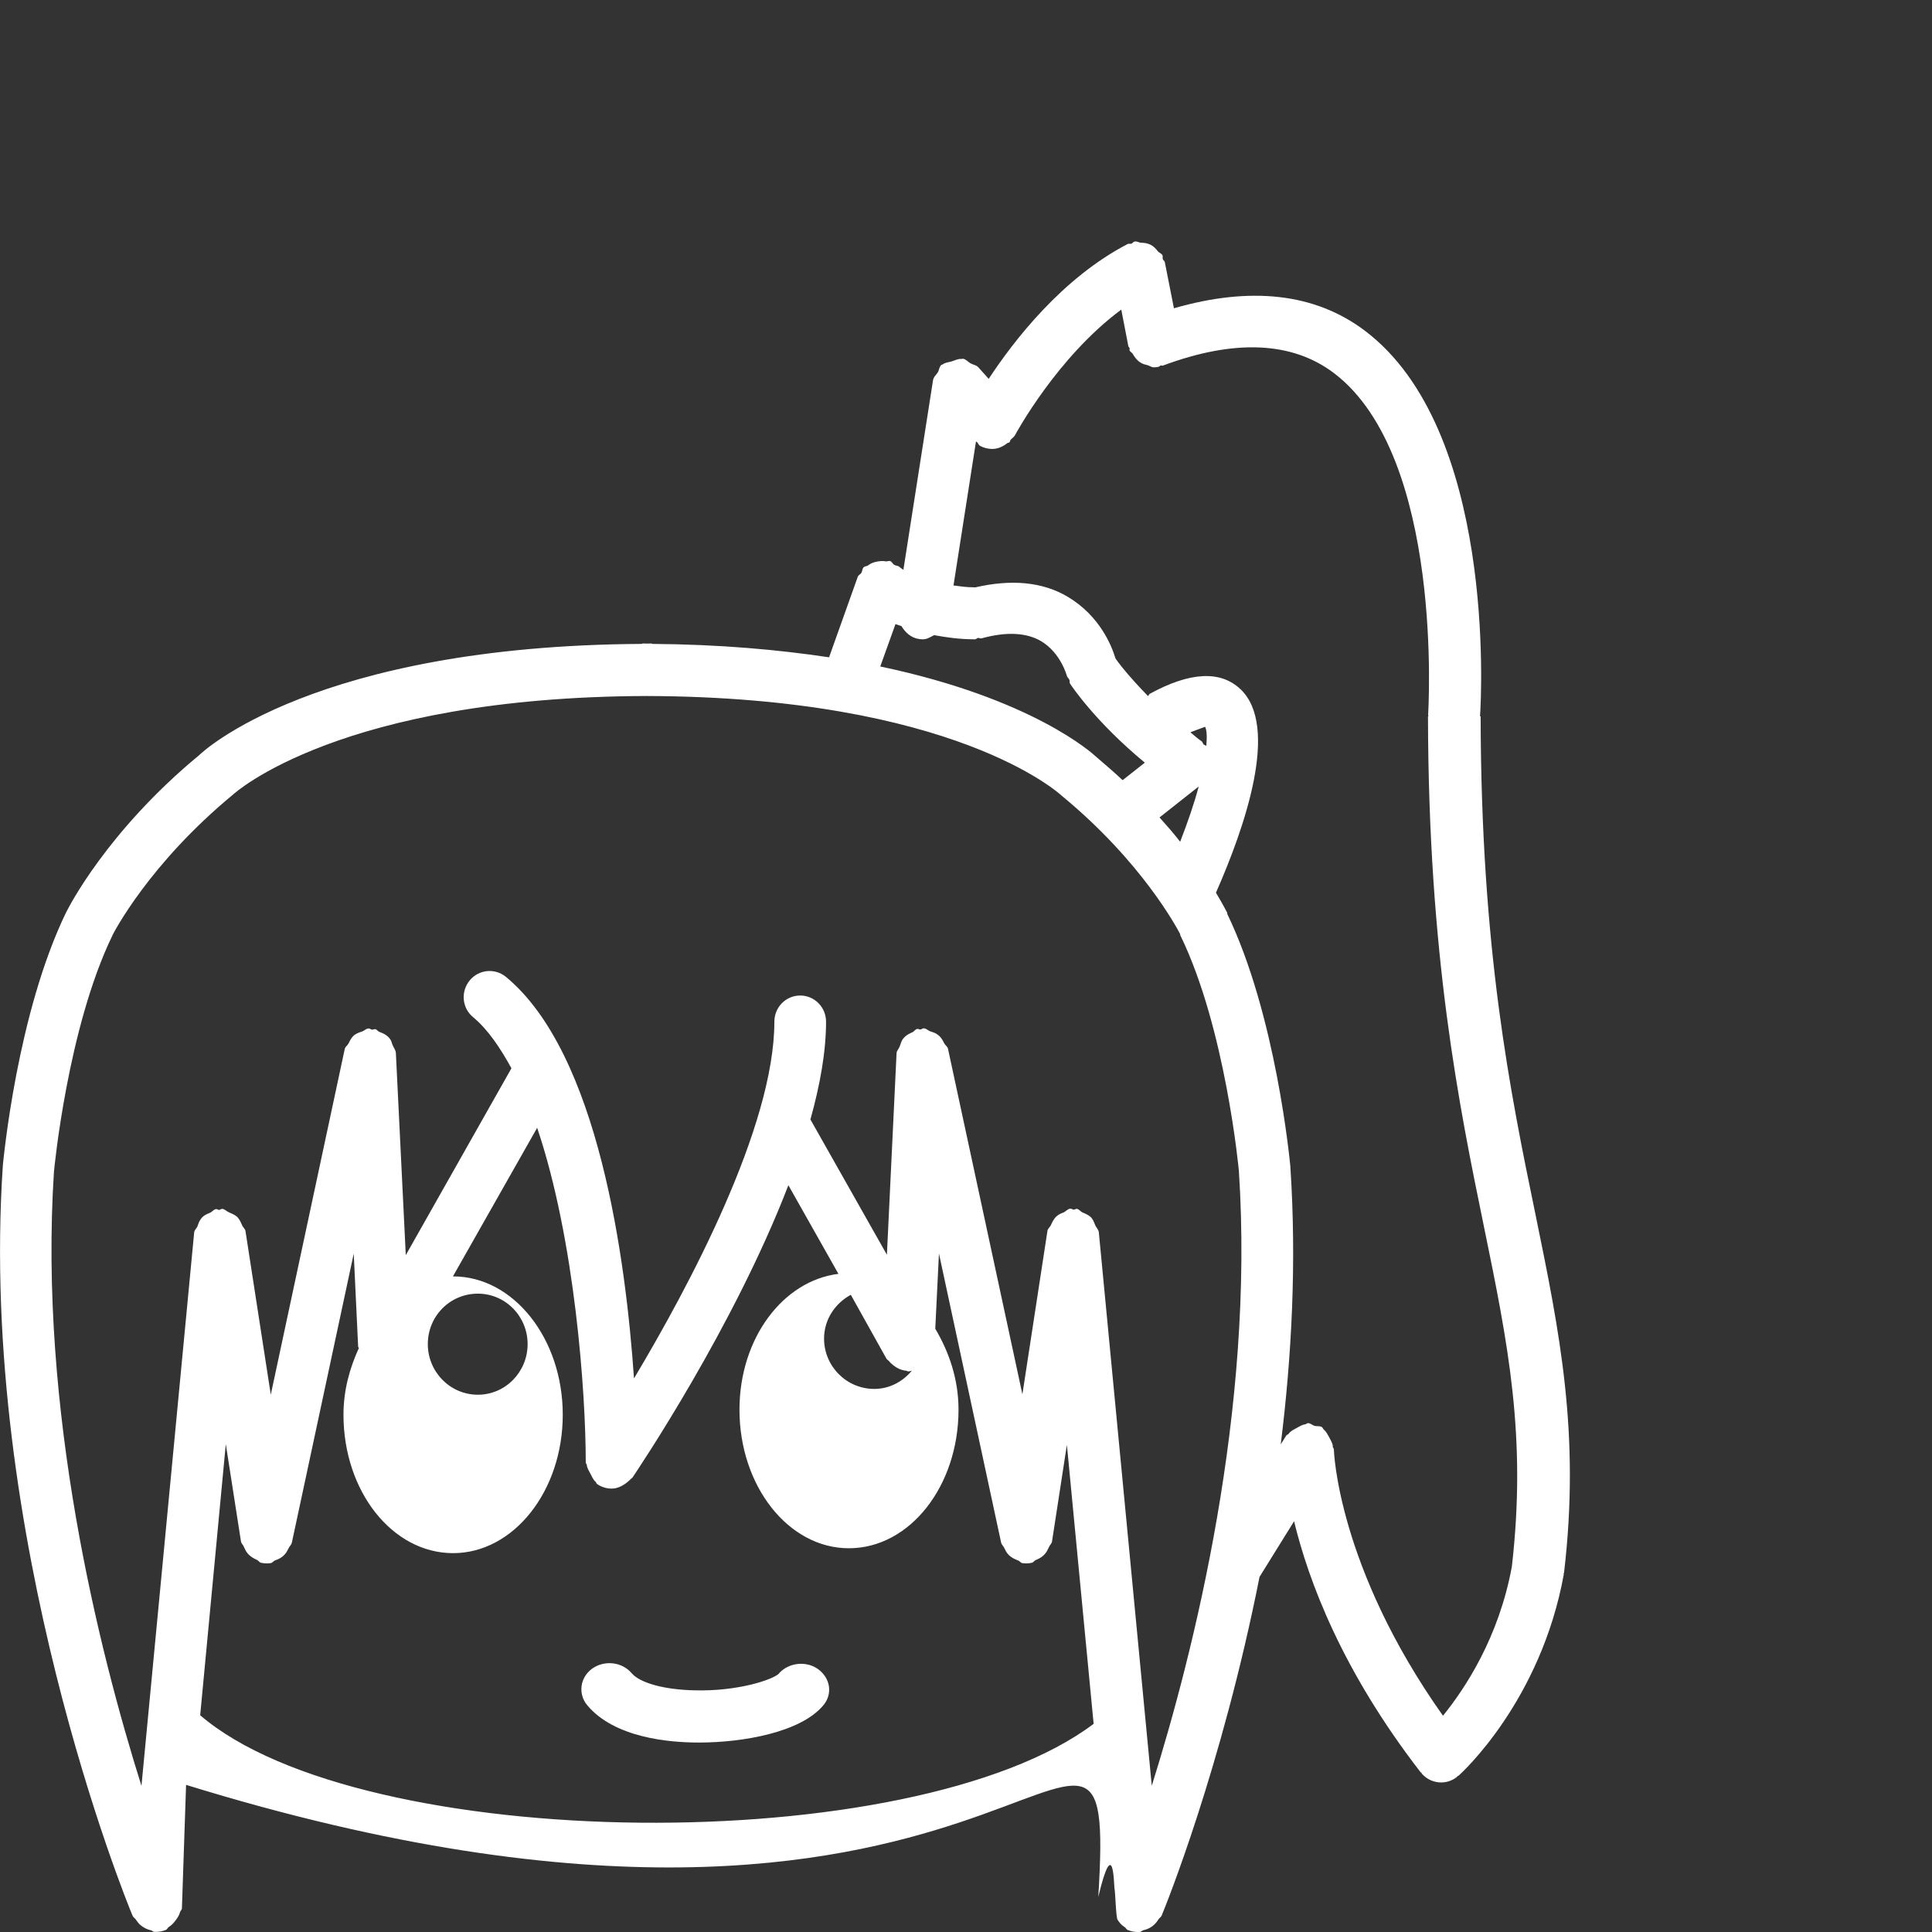 <?xml version="1.0" encoding="UTF-8" standalone="no"?>
<!-- Created with Inkscape (http://www.inkscape.org/) -->

<svg
   xmlns:dc="http://purl.org/dc/elements/1.1/"
   xmlns:cc="http://creativecommons.org/ns#"
   xmlns:rdf="http://www.w3.org/1999/02/22-rdf-syntax-ns#"
   xmlns:svg="http://www.w3.org/2000/svg"
   xmlns="http://www.w3.org/2000/svg"
   xmlns:sodipodi="http://sodipodi.sourceforge.net/DTD/sodipodi-0.dtd"
   xmlns:inkscape="http://www.inkscape.org/namespaces/inkscape"
   width="32px"
   height="32px"
   viewBox="0 0 32 32"
   version="1.1"
   id="SVGRoot"
   inkscape:version="0.92.1 r15371"
   sodipodi:docname="anime.svg">
  <rect x="0" y="0" width="32" height="32" fill="#333333" stroke="none"/>
  <sodipodi:namedview
     id="base"
     pagecolor="#ffffff"
     bordercolor="#666666"
     borderopacity="1.0"
     inkscape:pageopacity="0.0"
     inkscape:pageshadow="2"
     inkscape:zoom="8"
     inkscape:cx="-5.3125"
     inkscape:cy="16"
     inkscape:document-units="px"
     inkscape:current-layer="layer1"
     showgrid="false"
     inkscape:window-width="1920"
     inkscape:window-height="1017"
     inkscape:window-x="1016"
     inkscape:window-y="-8"
     inkscape:window-maximized="1"
     inkscape:grid-bbox="true" />
  <defs
     id="defs371" />
  <g
     id="layer1"
     inkscape:groupmode="layer"
     inkscape:label="Ebene 1">
    <path
       d="m 12.907,27.715 c -0.098,0.105 -0.692,0.303 -1.406,0.282 -0.495,-0.01 -0.902,-0.121 -1.041,-0.286 -0.159,-0.186 -0.45,-0.218 -0.652,-0.073 -0.201,0.145 -0.239,0.419 -0.08,0.608 0.45,0.535 1.344,0.616 1.846,0.616 0.005,0 0.011,0 0.017,0 0.708,-0.002 1.67,-0.165 2.047,-0.618 0.155,-0.186 0.117,-0.443 -0.08,-0.592 -0.192,-0.145 -0.485,-0.121 -0.652,0.06 z"
       id="path235"
       style="fill:#ffffff;stroke-width:1.794"
       inkscape:connector-curvature="0" />
    <path
       d="M 24.514,11.867 C 24.538,11.504 24.769,7.115 22.611,5.481 21.777,4.849 20.702,4.743 19.444,5.106 L 19.293,4.342 c -0.005,-0.022 -0.027,-0.031 -0.034,-0.052 -0.007,-0.021 0.005,-0.04 -0.005,-0.061 -0.017,-0.035 -0.056,-0.04 -0.078,-0.069 -0.038,-0.048 -0.073,-0.085 -0.125,-0.109 -0.052,-0.024 -0.095,-0.028 -0.151,-0.031 -0.036,0 -0.065,-0.028 -0.108,-0.019 -0.022,0.003 -0.031,0.026 -0.052,0.035 -0.021,0.007 -0.041,-0.005 -0.061,0.005 -1.088,0.564 -1.889,1.604 -2.303,2.234 L 16.203,6.082 C 16.167,6.044 16.116,6.042 16.073,6.017 16.032,5.993 16,5.949 15.948,5.941 c -0.008,0 -0.014,0.005 -0.022,0.005 -0.056,-0.007 -0.108,0.023 -0.164,0.04 -0.052,0.016 -0.108,0.017 -0.151,0.052 -0.005,0.003 -0.014,0.002 -0.019,0.005 -0.036,0.033 -0.036,0.081 -0.056,0.121 -0.028,0.044 -0.073,0.077 -0.082,0.133 l -0.491,3.141 c -0.033,-0.021 -0.061,-0.044 -0.065,-0.048 -0.026,-0.024 -0.06,-0.017 -0.086,-0.035 -0.028,-0.016 -0.036,-0.048 -0.065,-0.061 -0.026,-0.009 -0.052,0.007 -0.073,0.004 -0.056,-0.01 -0.108,-0.005 -0.164,0.007 -0.052,0.012 -0.091,0.028 -0.134,0.061 -0.024,0.016 -0.056,0.01 -0.073,0.033 -0.024,0.024 -0.019,0.061 -0.036,0.089 -0.017,0.028 -0.052,0.036 -0.061,0.069 L 13.732,10.887 c -0.837,-0.125 -1.797,-0.214 -2.928,-0.222 -0.005,0 -0.009,-0.007 -0.015,-0.007 -0.026,0 -0.043,0.002 -0.073,0.002 -0.026,0 -0.043,-0.002 -0.069,-0.002 -0.007,0 -0.01,0.005 -0.015,0.007 -5.416,0.031 -7.28,1.79 -7.33,1.84 -1.536,1.269 -2.171,2.537 -2.2,2.594 0,0 -0.002,0 -0.002,0.002 -0.817,1.677 -1.043,4.109 -1.054,4.211 0,0.002 0.002,0.003 0.002,0.005 0,0.002 -0.002,0.002 -0.002,0.003 -0.406,6.137 2.042,12.155 2.149,12.409 0.01,0.026 0.036,0.038 0.052,0.061 0.019,0.029 0.036,0.048 0.056,0.073 0.056,0.056 0.125,0.093 0.199,0.109 0.019,0.004 0.027,0.022 0.043,0.024 0.014,0 0.027,0.002 0.039,0.002 0.056,0 0.108,-0.01 0.164,-0.033 0.024,-0.01 0.029,-0.036 0.048,-0.048 0.052,-0.033 0.086,-0.073 0.121,-0.121 0.029,-0.04 0.052,-0.077 0.065,-0.125 0.005,-0.022 0.029,-0.036 0.031,-0.061 l 0.069,-2.047 c 13.73,4.241 15.425,-3.21 15.109,1.857 0.259,-1.085 0.259,-0.169 0.268,-0.145 0.014,0.048 0.023,0.481 0.052,0.523 0.034,0.052 0.065,0.089 0.117,0.121 0.022,0.014 0.028,0.04 0.052,0.048 0.052,0.022 0.108,0.033 0.164,0.033 0.014,0 0.027,0 0.041,-0.002 0.019,-0.002 0.029,-0.021 0.048,-0.026 0.073,-0.017 0.143,-0.048 0.199,-0.109 0.024,-0.024 0.039,-0.044 0.056,-0.073 0.015,-0.022 0.039,-0.035 0.052,-0.061 0.065,-0.153 0.995,-2.452 1.622,-5.611 l 0.572,-0.921 c 0.238,0.98 0.786,2.463 2.097,4.159 0.003,0.004 0.01,0.002 0.014,0.005 0.003,0.005 0,0.012 0.005,0.017 0.086,0.097 0.203,0.145 0.32,0.145 0.091,0 0.182,-0.029 0.264,-0.093 0.003,-0.004 0.003,-0.009 0.007,-0.012 0.005,-0.004 0.01,-0.002 0.015,-0.005 0.056,-0.048 1.364,-1.241 1.745,-3.335 0.002,-0.005 -0.003,-0.009 -0.003,-0.014 0.002,-0.005 0.007,-0.007 0.007,-0.012 0.272,-2.307 -0.073,-3.984 -0.47,-5.924 -0.424,-2.056 -0.904,-4.391 -0.911,-8.266 z m -9.682,-1.53 c 0.028,0.012 0.069,0.021 0.099,0.033 0.065,0.109 0.16,0.194 0.29,0.214 0.024,0.003 0.043,0.005 0.065,0.005 0.069,0 0.125,-0.038 0.186,-0.069 0.199,0.036 0.415,0.069 0.674,0.069 0.022,0 0.034,-0.019 0.052,-0.023 0.022,-0.002 0.038,0.014 0.061,0.007 0.406,-0.113 0.743,-0.097 0.987,0.048 0.324,0.194 0.424,0.571 0.424,0.571 0.007,0.029 0.033,0.044 0.043,0.069 0.008,0.021 -0.002,0.044 0.01,0.061 0.017,0.029 0.419,0.633 1.239,1.31 l -0.368,0.29 c -0.138,-0.129 -0.281,-0.254 -0.438,-0.387 -0.056,-0.052 -1.048,-0.964 -3.576,-1.496 z m 4.374,3.202 0.648,-0.512 c -0.073,0.278 -0.182,0.593 -0.307,0.915 -0.099,-0.129 -0.216,-0.262 -0.342,-0.403 z m 0.733,-1.205 c -0.017,-0.016 -0.017,-0.04 -0.036,-0.056 -0.073,-0.048 -0.121,-0.097 -0.186,-0.149 0.143,-0.057 0.238,-0.085 0.242,-0.093 0.033,0.061 0.033,0.182 0.021,0.319 -0.012,-0.012 -0.029,-0.012 -0.041,-0.023 z M 0.895,19.396 v 0 c 0.002,-0.024 0.225,-2.378 0.97,-3.908 v -0.002 c 0.015,-0.029 0.597,-1.172 1.999,-2.329 0.019,-0.016 1.763,-1.613 6.847,-1.629 5.092,0.016 6.832,1.613 6.876,1.653 1.33,1.096 1.908,2.191 1.96,2.29 0.003,0.007 -0.002,0.012 0.002,0.019 0.748,1.53 0.97,3.884 0.971,3.908 v 0 c 0.259,3.955 -0.741,7.941 -1.443,10.18 l -0.877,-9.168 c -0.005,-0.044 -0.039,-0.073 -0.056,-0.109 -0.021,-0.048 -0.033,-0.089 -0.065,-0.129 -0.039,-0.044 -0.091,-0.065 -0.147,-0.089 -0.036,-0.016 -0.056,-0.052 -0.095,-0.061 -0.019,-0.002 -0.034,0.014 -0.052,0.014 -0.022,0 -0.034,-0.019 -0.056,-0.017 -0.043,0.003 -0.069,0.04 -0.108,0.061 -0.048,0.019 -0.086,0.033 -0.125,0.069 -0.043,0.04 -0.065,0.089 -0.091,0.145 -0.017,0.035 -0.052,0.057 -0.056,0.093 l -0.415,2.707 -1.232,-5.722 c -0.008,-0.038 -0.043,-0.056 -0.061,-0.089 -0.029,-0.056 -0.052,-0.101 -0.099,-0.137 -0.041,-0.036 -0.086,-0.048 -0.138,-0.065 -0.036,-0.014 -0.061,-0.048 -0.104,-0.048 -0.022,-0.004 -0.036,0.019 -0.056,0.019 -0.021,0 -0.036,-0.014 -0.052,-0.01 -0.033,0.007 -0.048,0.038 -0.073,0.052 -0.061,0.028 -0.108,0.048 -0.156,0.105 -0.034,0.04 -0.043,0.085 -0.061,0.133 -0.014,0.038 -0.048,0.069 -0.052,0.109 l -0.16,3.342 -1.267,-2.241 c 0.16,-0.573 0.259,-1.123 0.259,-1.62 0,-0.238 -0.19,-0.433 -0.428,-0.433 -0.238,0 -0.428,0.194 -0.428,0.433 0,1.744 -1.423,4.4 -2.325,5.909 -0.134,-1.949 -0.582,-5.379 -2.121,-6.651 -0.182,-0.149 -0.451,-0.125 -0.602,0.061 -0.151,0.186 -0.125,0.459 0.061,0.609 0.242,0.202 0.446,0.505 0.632,0.844 l -1.75,3.095 -0.164,-3.347 c -0.003,-0.052 -0.038,-0.089 -0.056,-0.137 -0.014,-0.031 -0.015,-0.06 -0.036,-0.089 C 6.421,17.151 6.359,17.118 6.281,17.09 6.255,17.08 6.243,17.05 6.216,17.046 6.197,17.042 6.182,17.056 6.164,17.054 6.14,17.054 6.13,17.032 6.104,17.035 6.061,17.037 6.035,17.072 6,17.084 c -0.052,0.017 -0.095,0.031 -0.138,0.065 -0.043,0.04 -0.065,0.085 -0.091,0.137 -0.019,0.035 -0.052,0.048 -0.061,0.089 l -1.225,5.725 -0.419,-2.71 c -0.007,-0.04 -0.043,-0.061 -0.056,-0.097 -0.024,-0.052 -0.043,-0.101 -0.086,-0.141 -0.041,-0.036 -0.082,-0.048 -0.134,-0.073 -0.039,-0.016 -0.065,-0.052 -0.108,-0.056 -0.021,-0.002 -0.034,0.016 -0.052,0.017 -0.019,0 -0.034,-0.016 -0.052,-0.014 -0.041,0.007 -0.061,0.044 -0.099,0.061 -0.052,0.022 -0.099,0.04 -0.138,0.085 -0.036,0.04 -0.052,0.085 -0.069,0.137 -0.015,0.038 -0.052,0.061 -0.056,0.105 L 2.343,29.58 C 1.639,27.342 0.637,23.358 0.894,19.4 Z M 14.682,22.503 c 0.01,0.019 0.031,0.026 0.041,0.04 0.017,0.022 0.033,0.036 0.052,0.052 0.069,0.061 0.147,0.101 0.238,0.109 0.008,0 0.014,0.009 0.022,0.01 h 0.021 c 0.017,0 0.033,-0.01 0.048,-0.012 -0.151,0.182 -0.372,0.303 -0.623,0.303 -0.46,0 -0.832,-0.375 -0.832,-0.834 0,-0.315 0.182,-0.583 0.443,-0.725 z M 7.915,21.427 c 0.457,0 0.824,0.375 0.824,0.836 0,0.46 -0.367,0.838 -0.824,0.838 -0.46,0 -0.829,-0.379 -0.829,-0.838 0,-0.464 0.367,-0.836 0.829,-0.836 z m -4.599,6.98 0.424,-4.488 0.251,1.611 c 0.005,0.036 0.036,0.057 0.048,0.089 0.019,0.044 0.034,0.077 0.065,0.113 0.041,0.048 0.091,0.077 0.151,0.105 0.029,0.012 0.041,0.044 0.073,0.048 0.031,0.007 0.061,0.01 0.091,0.01 0.022,0 0.043,-0.002 0.065,-0.005 0.029,-0.005 0.043,-0.033 0.069,-0.044 0.065,-0.022 0.117,-0.048 0.164,-0.101 0.031,-0.033 0.043,-0.065 0.065,-0.105 0.015,-0.031 0.043,-0.052 0.052,-0.089 l 1.025,-4.787 0.073,1.54 c 0,0.009 0.01,0.016 0.012,0.024 -0.151,0.331 -0.255,0.696 -0.255,1.104 0,1.27 0.81,2.293 1.816,2.293 0.997,0 1.816,-1.023 1.816,-2.293 0,-1.264 -0.818,-2.291 -1.816,-2.291 h -0.003 l 1.395,-2.461 c 0.628,1.859 0.805,4.401 0.805,5.544 0,0.016 0.015,0.024 0.017,0.038 0.005,0.056 0.034,0.097 0.061,0.149 0.027,0.048 0.043,0.097 0.086,0.133 0.01,0.009 0.01,0.026 0.022,0.035 0.073,0.052 0.16,0.077 0.242,0.077 0.099,0 0.19,-0.048 0.268,-0.113 0.015,-0.014 0.031,-0.024 0.043,-0.04 0.012,-0.014 0.031,-0.021 0.039,-0.036 0.091,-0.137 1.673,-2.484 2.578,-4.836 l 0.829,1.468 c -0.915,0.113 -1.639,1.063 -1.639,2.25 0,1.267 0.812,2.295 1.812,2.295 1.007,0 1.816,-1.028 1.816,-2.295 0,-0.511 -0.16,-0.961 -0.385,-1.341 l 0.061,-1.246 1.03,4.789 c 0.009,0.036 0.038,0.057 0.052,0.089 0.021,0.04 0.034,0.073 0.065,0.105 0.043,0.048 0.099,0.077 0.164,0.101 0.027,0.01 0.041,0.038 0.069,0.044 0.022,0.003 0.043,0.005 0.065,0.005 0.031,0 0.061,-0.003 0.091,-0.01 0.031,-0.007 0.043,-0.038 0.073,-0.048 0.061,-0.026 0.108,-0.052 0.151,-0.105 0.031,-0.036 0.043,-0.073 0.065,-0.113 0.014,-0.033 0.043,-0.052 0.048,-0.089 l 0.246,-1.599 0.443,4.621 C 15.13,30.804 5.987,30.716 3.31,28.405 Z M 22.077,23.955 c -0.007,-0.056 -0.036,-0.097 -0.061,-0.149 -0.029,-0.048 -0.048,-0.093 -0.091,-0.129 -0.015,-0.012 -0.015,-0.033 -0.031,-0.04 -0.036,-0.024 -0.082,-0.009 -0.121,-0.021 -0.038,-0.01 -0.065,-0.044 -0.108,-0.044 h -0.002 c -0.017,0 -0.029,0.017 -0.043,0.019 -0.056,0.007 -0.095,0.035 -0.143,0.061 -0.052,0.029 -0.099,0.048 -0.134,0.097 -0.01,0.014 -0.031,0.014 -0.039,0.029 l -0.091,0.145 c 0.182,-1.459 0.264,-3.018 0.16,-4.586 0,-0.002 -0.002,-0.002 -0.002,-0.004 0,-0.002 0.002,-0.003 0.002,-0.007 -0.01,-0.101 -0.238,-2.513 -1.045,-4.187 -0.003,-0.007 0.002,-0.014 -0.002,-0.022 -0.008,-0.016 -0.073,-0.141 -0.186,-0.331 0.476,-1.08 1.059,-2.754 0.406,-3.371 -0.333,-0.315 -0.839,-0.286 -1.503,0.077 -0.015,0.009 -0.015,0.028 -0.029,0.036 -0.324,-0.331 -0.505,-0.569 -0.539,-0.625 -0.061,-0.202 -0.255,-0.698 -0.786,-1.016 -0.424,-0.254 -0.947,-0.295 -1.541,-0.157 -0.002,0 -0.003,-0.002 -0.005,-0.002 -0.138,0 -0.242,-0.017 -0.35,-0.031 l 0.372,-2.383 c 0.005,0.004 0.01,0.002 0.014,0.005 0.022,0.019 0.026,0.048 0.052,0.065 0.065,0.035 0.134,0.052 0.203,0.052 0.091,0 0.177,-0.038 0.251,-0.097 0.008,-0.007 0.022,-0.004 0.033,-0.012 0.014,-0.012 0.01,-0.031 0.022,-0.044 0.024,-0.026 0.056,-0.044 0.073,-0.077 0.007,-0.014 0.695,-1.291 1.759,-2.078 l 0.117,0.606 c 0.003,0.014 0.017,0.021 0.021,0.033 0.003,0.01 -0.005,0.023 -0.002,0.033 0.01,0.029 0.041,0.038 0.056,0.065 0.036,0.061 0.073,0.109 0.134,0.145 0.036,0.021 0.065,0.028 0.108,0.038 0.036,0.01 0.065,0.036 0.104,0.036 0.027,0 0.056,-0.002 0.082,-0.009 0.012,-0.002 0.019,-0.016 0.031,-0.021 0.012,-0.003 0.024,0.005 0.036,0.002 1.188,-0.443 2.142,-0.399 2.832,0.121 1.834,1.386 1.565,5.621 1.563,5.663 0,0.005 0.005,0.009 0.005,0.016 0,0.007 -0.007,0.009 -0.007,0.016 0.007,3.967 0.517,6.45 0.927,8.446 0.398,1.938 0.71,3.474 0.462,5.63 -0.216,1.177 -0.777,2.022 -1.141,2.47 -1.749,-2.47 -1.807,-4.393 -1.807,-4.412 -0.003,-0.024 -0.021,-0.036 -0.022,-0.052 z"
       id="path237"
       style="fill:#ffffff;stroke-width:1.723"
       inkscape:connector-curvature="0"
       sodipodi:nodetypes="ccccssccccccccccccccccccccccccscccssscccccsccccccsccccccccsccsccscccccccscccccccccccscsccccccccccccccccccccccccccccccccccccccscccccccccccscccccccsssccsccccccccccsccccccccccccccccccccccscssccsssssccccccssccccccccssssccsccccscccccssscccccccssccccccccccccssccccccsccccccccccsccccscccccccccscscccccscccccc" />
  </g>
</svg>
